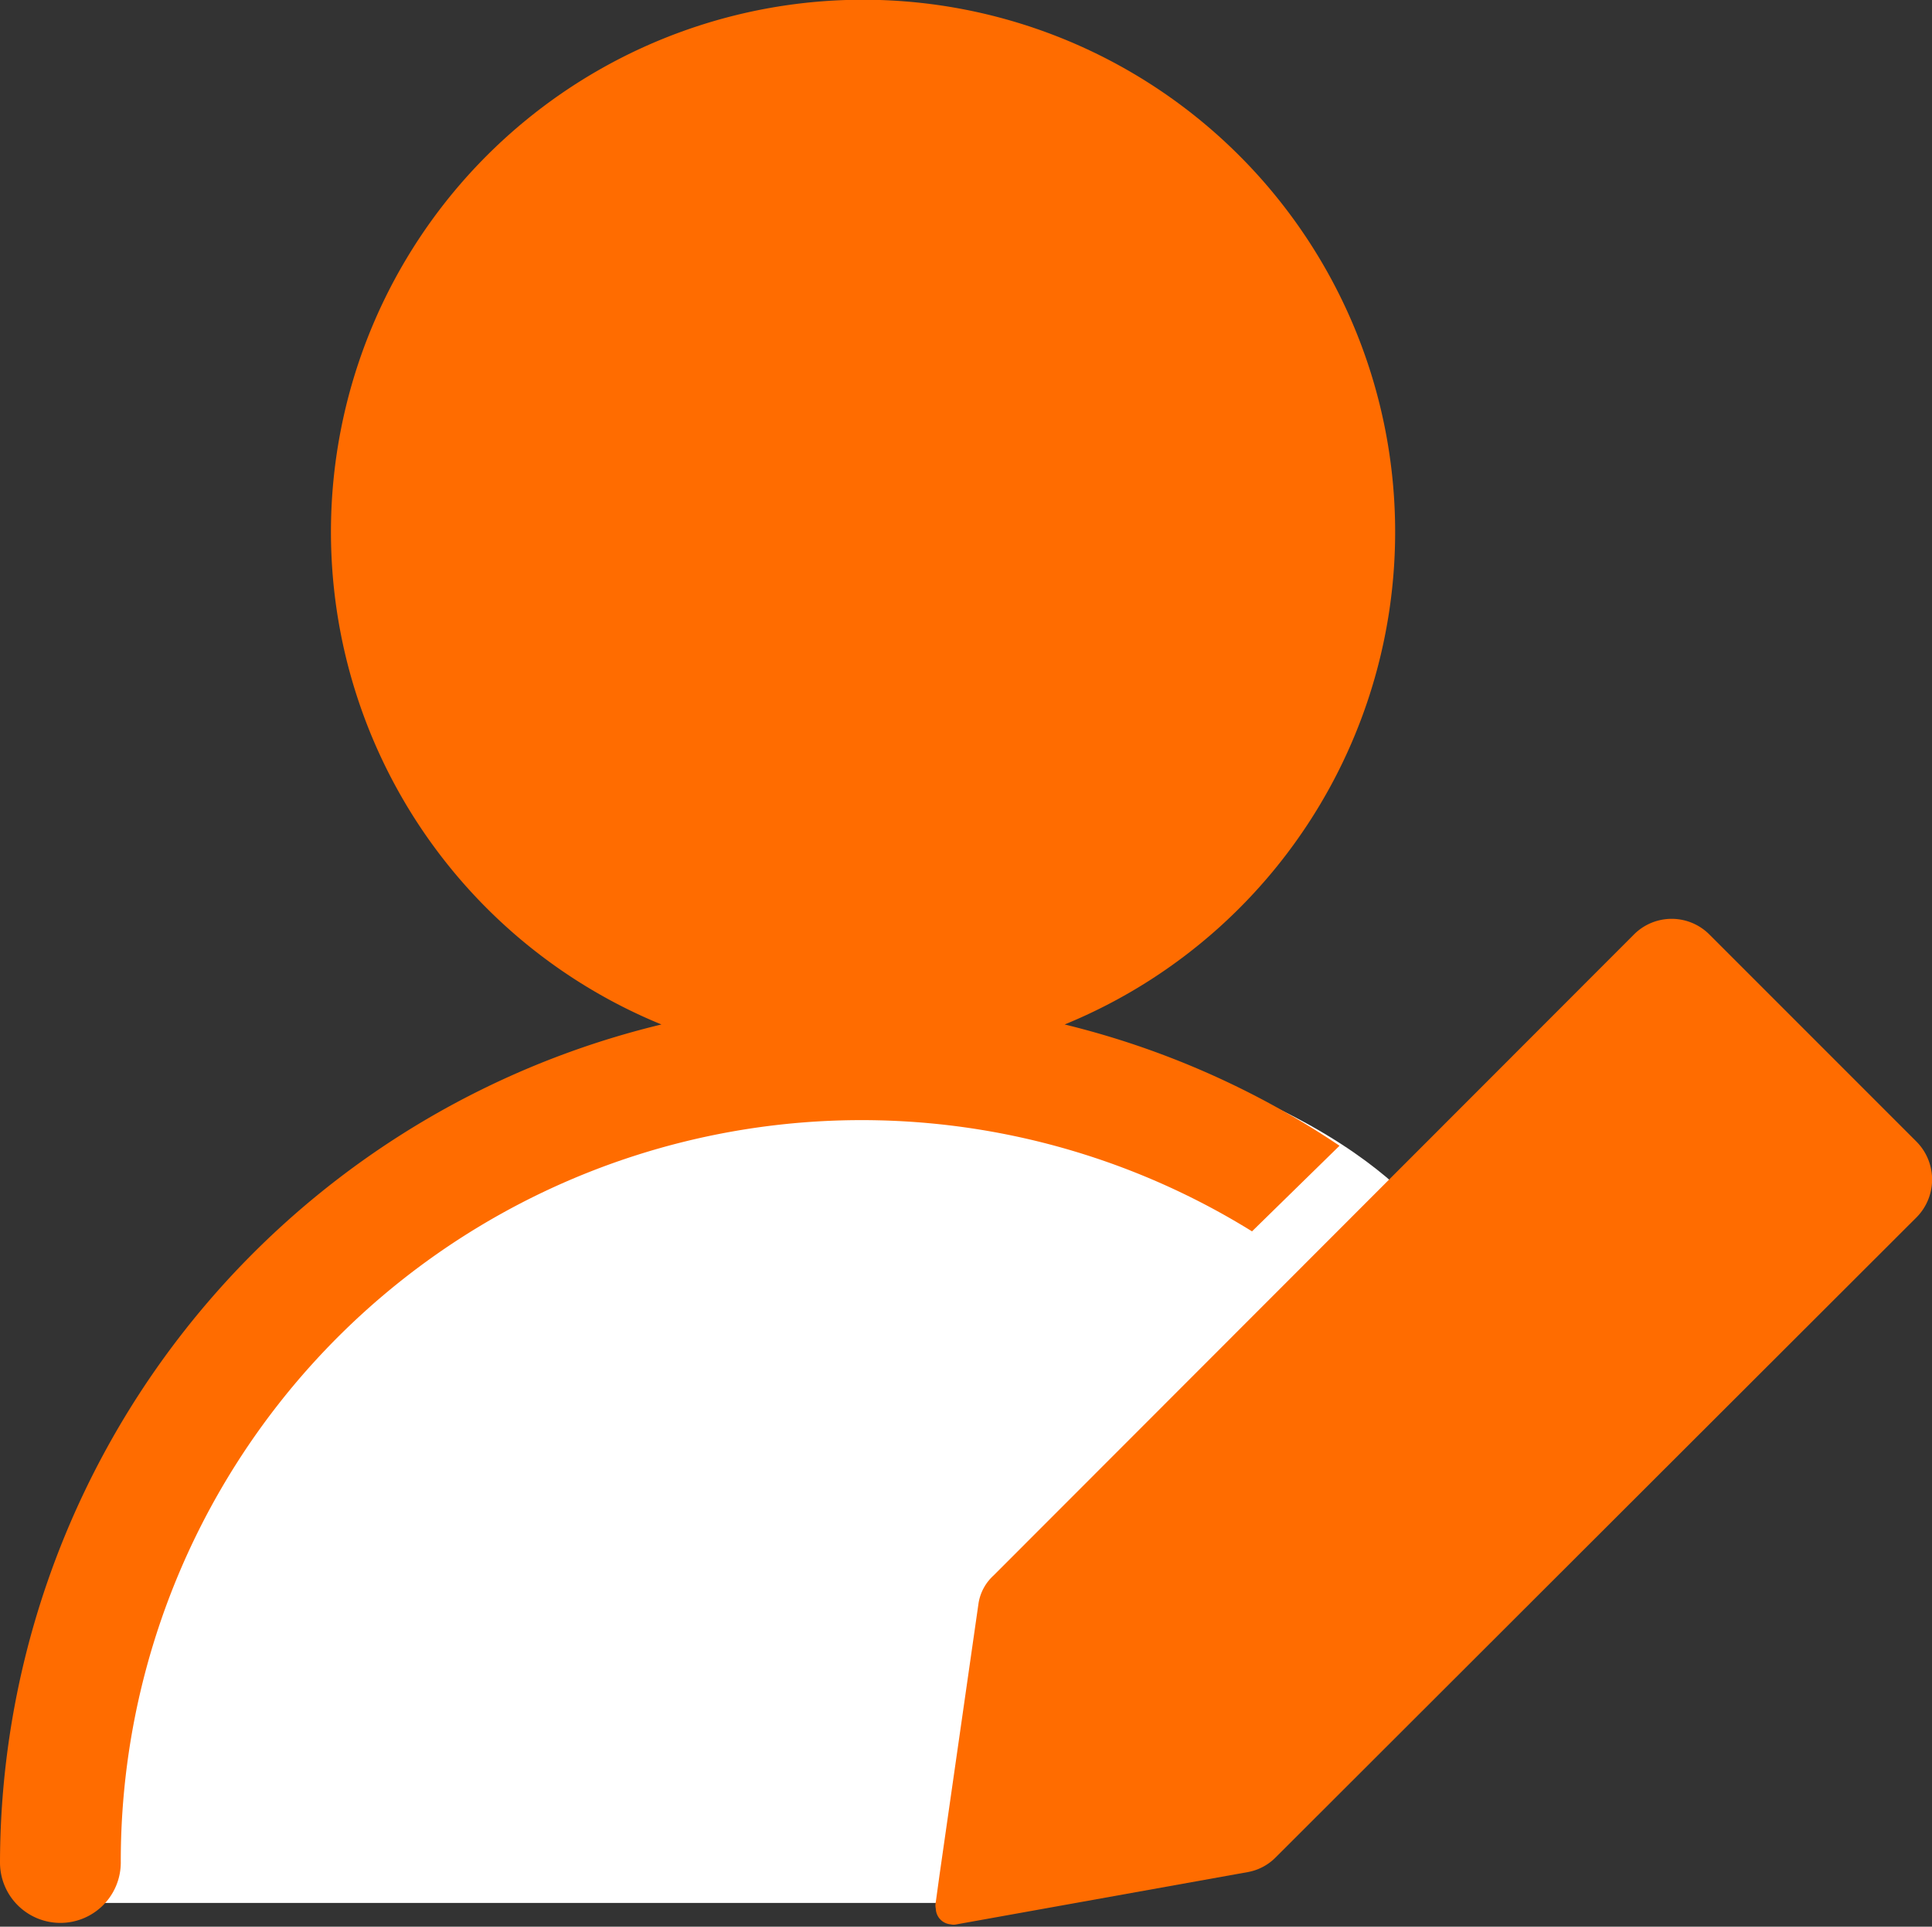 <svg id="图层_1" data-name="图层 1" xmlns="http://www.w3.org/2000/svg" viewBox="0 0 40.63 40.51"><rect x="0" y="0" width="40.63" height="40.51" fill="#333333" stroke="none"/><defs><style>.cls-1{fill:#fff;}.cls-2{fill:#ff6c00;}</style></defs><title>免费设计</title><path class="cls-1" d="M2.83,42.25H22.19l10-14.38s-2.5-3.75-11.88-4.34c-5.65-.36-14.37,8.12-14.37,8.12Z" transform="translate(-2.18 -2.24)"/><path class="cls-2" d="M42.49,27.83a1.13,1.13,0,0,0,0-1.58h0l-4.36-4.36a1.12,1.12,0,0,0-1.59,0L23.07,35.37a1,1,0,0,0-.31.57h0l-.82,5.71h0v0l-.08.58a.32.32,0,0,0,0,.14.34.34,0,0,0,.31.33v0h0a.28.28,0,0,0,.13,0l6.13-1.1h0a1.1,1.1,0,0,0,.58-.31M27.53,39.2" transform="translate(-2.18 -2.24)"/><path class="cls-2" d="M30.35,26.33a18,18,0,0,0-5.78-2.55,11.19,11.19,0,1,0-8.48,0A18.16,18.16,0,0,0,2.18,41.4a1.27,1.27,0,0,0,2.54,0A15.58,15.58,0,0,1,28.51,28.13ZM11.68,13.43" transform="translate(-2.18 -2.24)"/></svg>